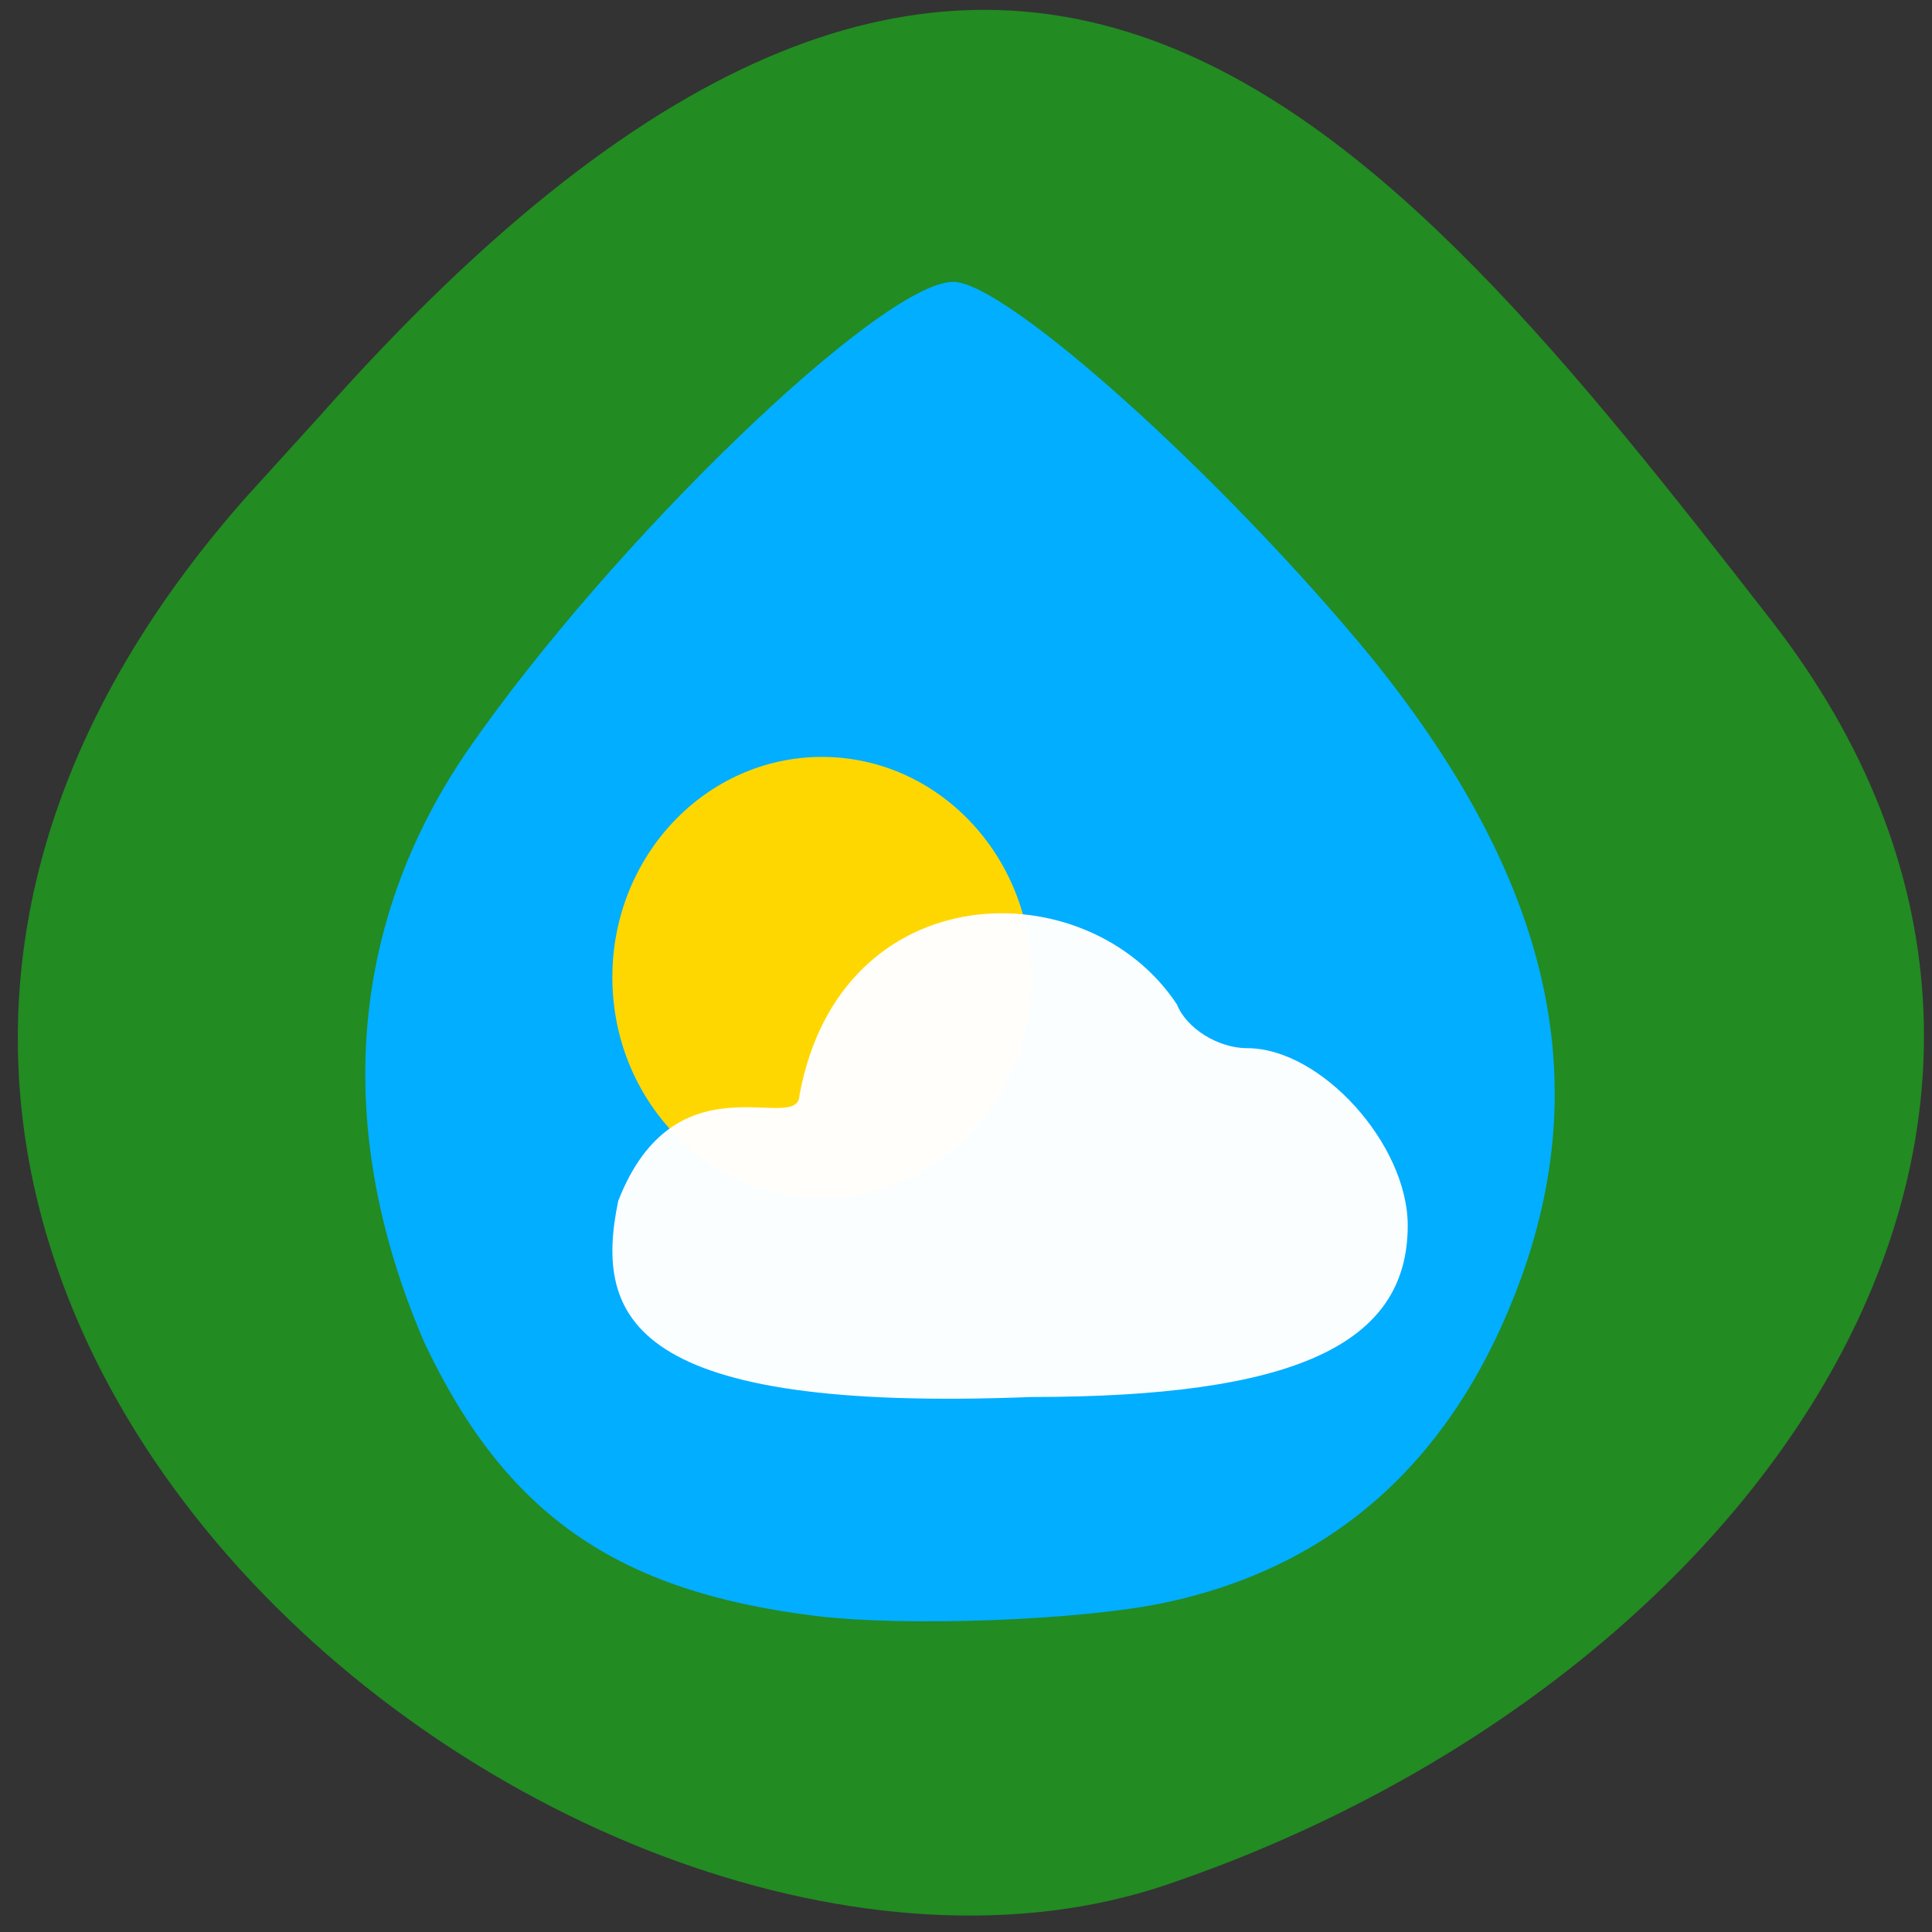<svg xmlns="http://www.w3.org/2000/svg" viewBox="0 0 256 256"><rect x="0" y="0" width="256" height="256" fill="#333333" stroke="none"/><defs><clipPath><path d="M 0,64 H64 V128 H0 z"/></clipPath></defs><g fill="#228b22" color="#000"><path d="m -1364.44 1637.2 c 46.11 -98.28 -115.29 -141.94 -177.55 -101.93 -62.25 40.01 -83.52 108.58 -13.01 143.08 70.51 34.501 139.38 67.53 185.49 -30.762 z" transform="matrix(-0.958 -0.345 0.472 -1.203 -2047.26 1564.67)"/></g><g transform="matrix(0.764 0 0 0.772 -11.298 -1.868)"><path d="m 156.18 279.77 c -34.546 -4.224 -53.71 -17.475 -67.77 -46.856 -16.885 -38.75 -11.959 -73.74 7.546 -101.79 24.995 -35.725 71.73 -80.33 84.17 -80.33 c 9.11 0 46.609 33.33 72.48 64.43 29.779 36.491 39.11 70.4 26.1 106.28 -11.3 30.937 -31.985 49.68 -61.777 55.977 -14.465 3.057 -45.04 4.208 -60.757 2.287 z" fill="#02aeff"/><path d="m 136.43 128.85 c 0 14.681 -11.471 26.582 -25.622 26.582 -14.15 0 -25.622 -11.901 -25.622 -26.582 0 -14.681 11.471 -26.582 25.622 -26.582 14.15 0 25.622 11.901 25.622 26.582 z" transform="matrix(1.419 0 0 1.423 0.112 -13.19)" fill="#ffd700"/><path d="m 121.99 208.59 c 9.99 -25.417 31.27 -11.243 31.461 -18.213 7.105 -38.14 49.988 -38.82 65.47 -15.533 1.672 4.116 7.151 7.484 12.177 7.484 12.786 0 27.841 16.466 27.841 30.451 0 20.488 -19.817 29.421 -65.26 29.421 -69.33 2.698 -75.905 -13.309 -71.68 -33.611 z" fill="#fff" fill-opacity="0.984"/></g></svg>
